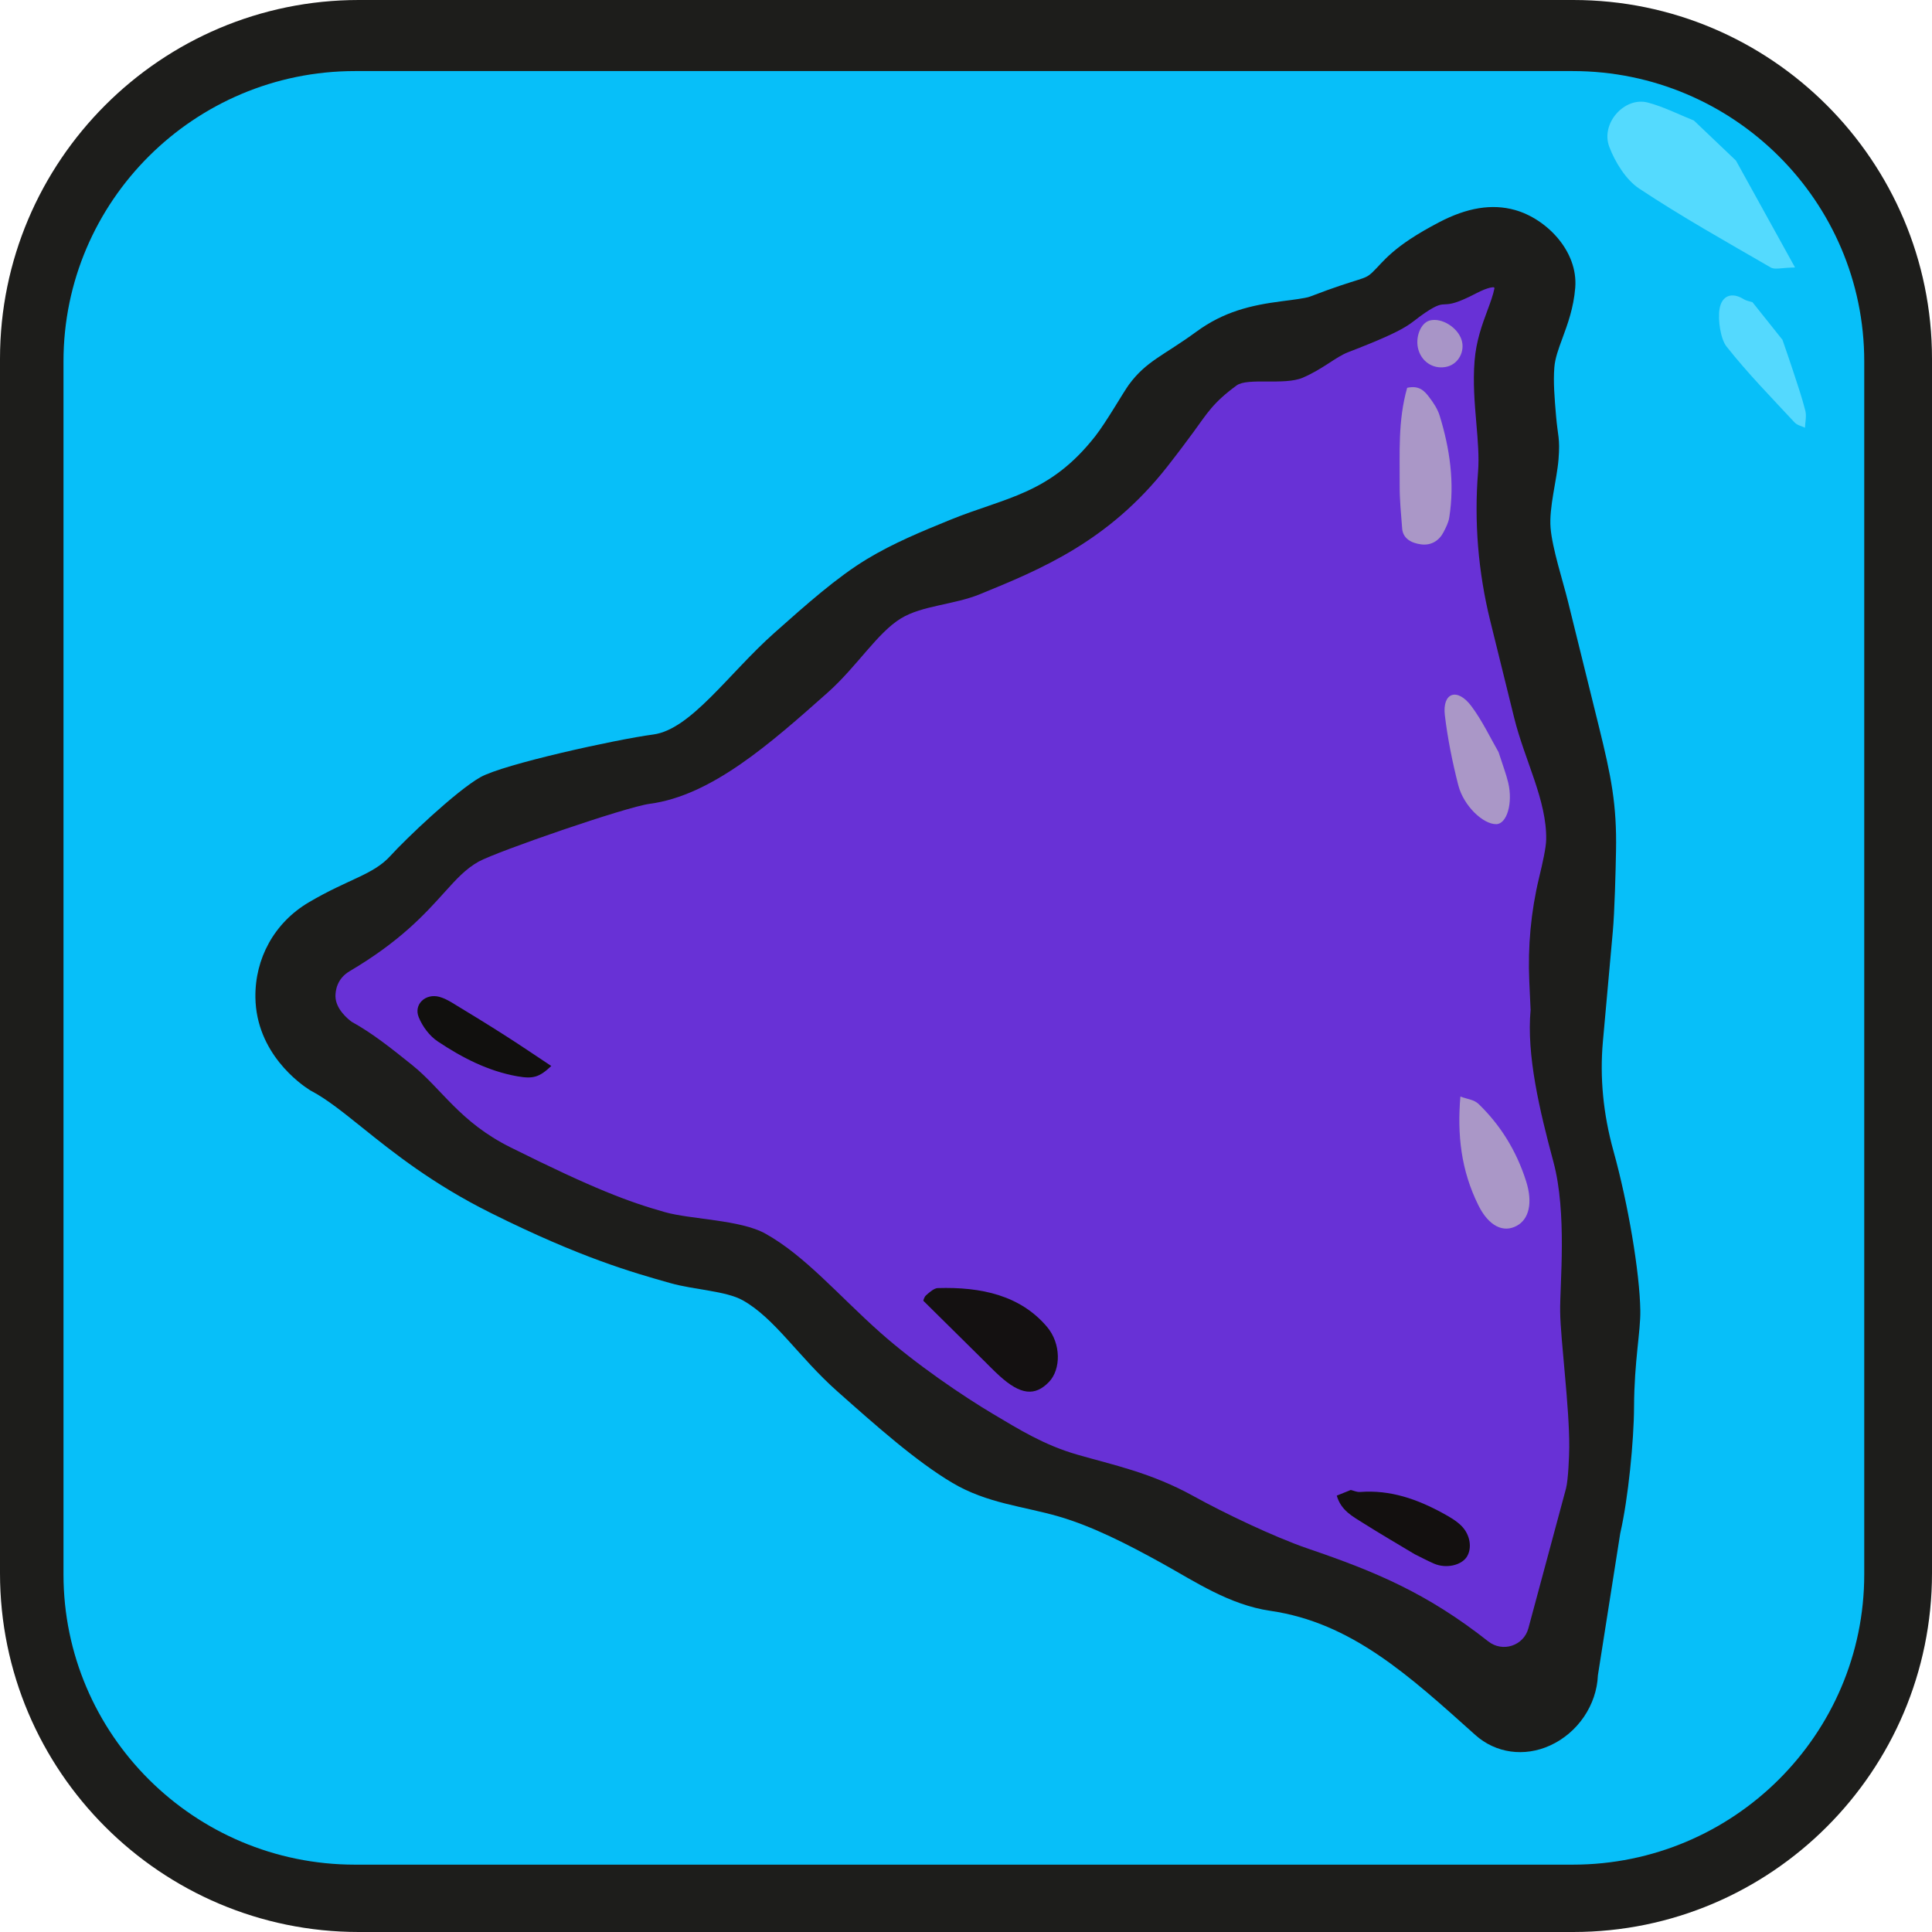 <?xml version="1.0" encoding="UTF-8"?>
<svg xmlns="http://www.w3.org/2000/svg" viewBox="0 0 425.43 425.43">
  <defs>
    <style>
      .cls-1 {
        fill: #a895c7;
      }

      .cls-2 {
        fill: #54dafe;
      }

      .cls-3 {
        fill: #54d9fe;
      }

      .cls-4 {
        fill: #6831d6;
        stroke: #1d1d1b;
        stroke-miterlimit: 10;
      }

      .cls-5 {
        fill: #11100e;
      }

      .cls-6 {
        fill: #07bff9;
      }

      .cls-7 {
        fill: #aa97c7;
      }

      .cls-8 {
        fill: #141111;
      }

      .cls-9 {
        fill: #1d1d1b;
      }

      .cls-10 {
        fill: #13100f;
      }
    </style>
  </defs>
  <g id="_лой_1" data-name="Слой 1"/>
  <g id="_лой_2" data-name="Слой 2">
    <g id="_лой_1-2" data-name="Слой 1">
      <g>
        <rect class="cls-6" x="7.5" y="7.5" width="410.43" height="410.43" rx="71.5" ry="71.5"/>
        <path class="cls-9" d="M346.43,425.43H79C35.44,425.43,0,389.99,0,346.43V79C0,35.44,35.44,0,79,0H346.43c43.56,0,79,35.44,79,79V346.43c0,43.56-35.44,79-79,79ZM78.16,15.65C42.77,15.65,13.98,44.32,13.98,79.57V346.68c0,35.25,28.79,63.92,64.18,63.92H346.33c35.39,0,64.18-28.67,64.18-63.92V79.57c0-35.25-28.79-63.92-64.18-63.92H78.16Z"/>
        <path class="cls-2" d="M382.24,35.32l13.03,23.58c-2.98,.04-4.41,.54-5.35,0-9.74-5.64-19.57-11.14-28.99-17.39-2.86-1.9-5.27-5.76-6.56-9.17-1.96-5.2,3.36-11.09,8.46-9.76,3.45,.9,6.79,2.61,10.17,3.96,3.08,2.93,6.15,5.86,9.23,8.79Z"/>
        <path class="cls-3" d="M392.49,74.79c.81,2.37,1.65,4.73,2.42,7.11,.92,2.83,1.9,5.65,2.63,8.55,.29,1.15-.03,2.48-.08,3.73-.78-.38-1.69-.51-2.32-1.19-5.06-5.45-10.24-10.72-14.96-16.69-1.31-1.66-1.92-5.83-1.54-8.23,.48-3.02,2.76-3.8,5.28-2.21,.62,.39,1.32,.47,1.98,.69,2.19,2.75,4.39,5.5,6.58,8.25Z"/>
      </g>
      <g>
        <path class="cls-4" d="M322.32,60.56c8.83-5.3,17.69-6.46,17.87,3.84l-5.22,15.61,2.16,35.92,7.12,50.99,.98,56.05,.85,48.52c.14,8.12,4.33,13.85,4.47,21.97,.16,9.09-3.73,20.58-3.57,29.68,.22,12.59,.44,25.17,.66,37.76,.18,10.3-10.86,16.93-19.86,11.93-10.61-7.13-27.71-17.88-50.09-28.63-26.46-12.71-38.17-14.8-59.96-26.66-26.49-14.42-22.79-20.37-50.14-35.89-18.93-10.74-25.54-7.01-50.26-19.76-18.95-9.78-38.14-22.99-47.37-29.21-1.54-7.08-3.12-13.21,1.93-23.65,11.07-22.88,43.44-18.73,80.9-44.03,27.33-18.45,29.18-34.26,56.66-42.75,8.55-2.64,15.49-3.31,25.74-9.27,16.72-9.72,14.65-17.49,30.07-29.83,19.07-15.26,28.71-5.54,57.07-22.58Z"/>
        <path class="cls-9" d="M59.2,207.68c-1.98,3.57-3.02,7.66-2.96,11.96,.18,12.28,9.93,19.09,11.88,20.33l.28,.18,.29,.15c3.34,1.79,6.91,4.65,11.04,7.97,6.9,5.54,15.5,12.43,28.39,18.85,19.78,9.86,31.19,13.08,39.52,15.43,5.2,1.47,12.2,1.71,15.88,3.76,7.08,3.93,12.32,12.49,20.84,20.05,8.54,7.58,17.36,15.43,25.38,20.18,7.62,4.52,15.62,5.14,23.35,7.38,7.45,2.16,15.15,6.09,22.91,10.39,7.14,3.96,14.74,9.09,23.75,10.4,17.84,2.6,30.45,14.19,45.11,27.33,4.49,4.03,10.81,4.91,16.49,2.31,6.11-2.79,10.24-8.91,10.51-15.45l4.91-31.2c.02-.1,.03-.19,.06-.29,1.69-7.42,2.96-20.06,2.99-27.61,.05-10.21,1.46-16.6,1.38-21.24-.13-8.34-2.67-23.45-5.92-35.14-2.25-8.11-3.03-16.2-2.32-24.06l2.18-24.2c.4-4.4,.63-13.36,.71-17.79,.19-10.18-1.06-16.39-3.75-27.29l-6.85-27.72c-1.09-4.41-3.44-11.59-3.81-16.11-.37-4.52,1.39-10.58,1.75-15.11,.37-4.69-.17-5.11-.54-9.51-.33-3.86-.64-7.5-.38-10.74,.16-2.02,.91-4.06,1.78-6.41,1.15-3.13,2.46-6.67,2.82-11.12,.65-8.11-6.39-15.2-13.28-17.12-5.06-1.41-10.52-.53-16.69,2.7-10.39,5.43-12.19,8.64-14.68,11.01-1.95,1.86-2.21,.93-13.84,5.39-.9,.33-3.9,.71-6.1,.99-6.87,.88-12.81,2.29-18.88,6.74-7.17,5.25-10.95,6.38-14.82,11.64-1.25,1.71-4.91,8.15-7.41,11.35-10.09,12.86-19.73,13.42-32.06,18.46-6.07,2.48-12.35,5.05-18.22,8.6-6.59,3.99-13.27,9.93-20.35,16.22-10.07,8.94-18.4,21.3-26.69,22.4-8.16,1.08-33.01,6.54-38.06,9.4-5.37,3.04-16.52,13.67-19.76,17.26-3.87,4.29-9.18,5.07-18.04,10.3-3.78,2.23-6.77,5.33-8.79,8.97Zm18.23,17.31c-.68-.49-3.52-2.74-3.56-5.6-.01-1.1,.25-3.83,3.09-5.51,11.18-6.61,16.55-12.55,20.86-17.33,2.72-3.01,4.69-5.19,7.57-6.82,4.21-2.29,32.43-12.04,37.69-12.73,13.64-1.81,26.61-13.33,39.15-24.47,6.46-5.74,10.97-13.21,16.18-16.37,4.68-2.84,11.66-2.98,17.36-5.31,13.26-5.42,28.29-11.56,41.26-28.09,2.66-3.4,4.42-5.78,5.75-7.59,3.05-4.16,4.27-6.45,9.53-10.3,2.41-1.76,10.54,.03,14.56-1.7,4.52-1.95,7.24-4.56,10.03-5.63,14.1-5.42,13.23-6.2,16.9-8.66,5.58-3.75,2.7,.18,11.26-4.29,2.79-1.46,3.83-1.33,3.84-1.33,.04,.02,.11,.07,.2,.14-.31,1.57-.91,3.19-1.58,4.99-1.16,3.13-2.47,6.67-2.82,11.12-.37,4.69,.01,9.25,.39,13.65,.33,3.86,.64,7.5,.38,10.74-.44,5.47-.43,11.01,.01,16.47,.45,5.46,1.34,10.93,2.65,16.25l5.29,21.43c2.32,9.4,7.22,18.21,7.05,26.85-.03,1.72-.74,4.98-1.58,8.44-1.78,7.43-2.48,15.08-2.14,22.71l.29,6.35c-.91,9.91,1.95,22.02,5.02,33.42,3.06,11.35,1.4,27.1,1.49,33.04,.1,6.44,2.05,20.92,2,29.78-.01,1.93-.22,7.29-.72,9.15l-8.28,30.77c-1.04,3.86-5.69,5.36-8.83,2.88-13.48-10.62-24.77-15.34-39.66-20.42-7.64-2.61-18.9-8.05-25.13-11.51-9.5-5.27-17.79-6.9-25.79-9.22-7.28-2.11-12.74-5.53-18.43-8.91-6.56-3.89-17.01-10.96-24.92-17.99-9.22-8.2-16.51-16.88-25.28-21.76-5.48-3.05-16.37-3.1-22.07-4.71-8.08-2.28-15.72-5.15-34.02-14.27-11.21-5.58-15.11-12.87-21.68-18.14-4.48-3.59-8.71-6.99-13.32-9.52Z"/>
        <path class="cls-5" d="M121.39,234.73c-3.5-2.32-6.91-4.64-10.4-6.86-3.79-2.42-7.63-4.76-11.47-7.09-.86-.52-1.79-1-2.76-1.27-3.05-.83-5.72,1.64-4.55,4.5,.84,2.06,2.39,4.13,4.22,5.34,5.32,3.54,11.01,6.51,17.52,7.66,3.48,.61,4.83,.19,7.45-2.28Z"/>
        <path class="cls-7" d="M329.98,165.61c-1.66-2.86-3.57-6.89-5.97-10.1-3.12-4.18-6.45-3.01-5.85,2,.6,5.02,1.64,10.25,2.96,15.4,1.17,4.55,5.48,8.63,8.38,8.57,2.3-.05,3.68-4.59,2.62-9.1-.46-1.94-1.22-3.9-2.14-6.77Z"/>
        <path class="cls-10" d="M297.41,328.11c-.96,.39-1.91,.77-3.05,1.23,.94,3.29,3.51,4.58,5.81,6.04,3.73,2.36,7.56,4.58,11.35,6.86,1.43,.7,2.83,1.46,4.29,2.09,2.65,1.13,6.04,.36,7.22-1.57,1.15-1.88,.74-4.82-1.26-6.8-1.12-1.11-2.56-1.93-3.96-2.7-5.7-3.13-11.67-5.24-18.32-4.72-.68,.05-1.39-.29-2.08-.45Z"/>
        <path class="cls-8" d="M203.31,286.42c4.85,4.8,9.06,8.96,13.27,13.12,1.18,1.17,2.33,2.36,3.56,3.47,4.57,4.15,7.78,4.51,10.87,1.27,2.61-2.74,2.69-8.39-.46-12.11-5.84-6.9-14.43-8.83-24.08-8.53-.75,.02-1.79,.9-2.54,1.58-.45,.4-.61,1.19-.61,1.19Z"/>
        <path class="cls-7" d="M321.58,241.46c-.71,8.4,.12,16.17,3.95,23.92,2.26,4.58,5.51,6.21,8.54,4.5,2.62-1.47,3.48-5.02,1.99-9.75-2.21-6.99-5.89-12.6-10.45-17.01-1.05-1.02-2.48-1.06-4.02-1.66Z"/>
        <path class="cls-7" d="M309.86,85.4c-2.07,7.3-1.6,14.35-1.65,21.4-.02,3.21,.3,6.41,.55,9.6,.18,2.21,2.05,3.21,4.23,3.48,2.21,.27,3.95-.87,4.89-2.72,.53-1.03,1.08-2.11,1.25-3.19,1.22-7.72,.12-15.15-2.1-22.4-.46-1.5-1.39-2.91-2.38-4.19-.98-1.28-2.16-2.58-4.8-1.98Z"/>
        <path class="cls-1" d="M312.35,77.07c.86,2.84,3.6,4.39,6.41,3.64,2.4-.65,3.83-3.31,3.11-5.77-.83-2.82-4.41-5.05-7.02-4.37-2.06,.54-3.31,3.81-2.5,6.5Z"/>
      </g>
    </g>
  </g>
</svg>